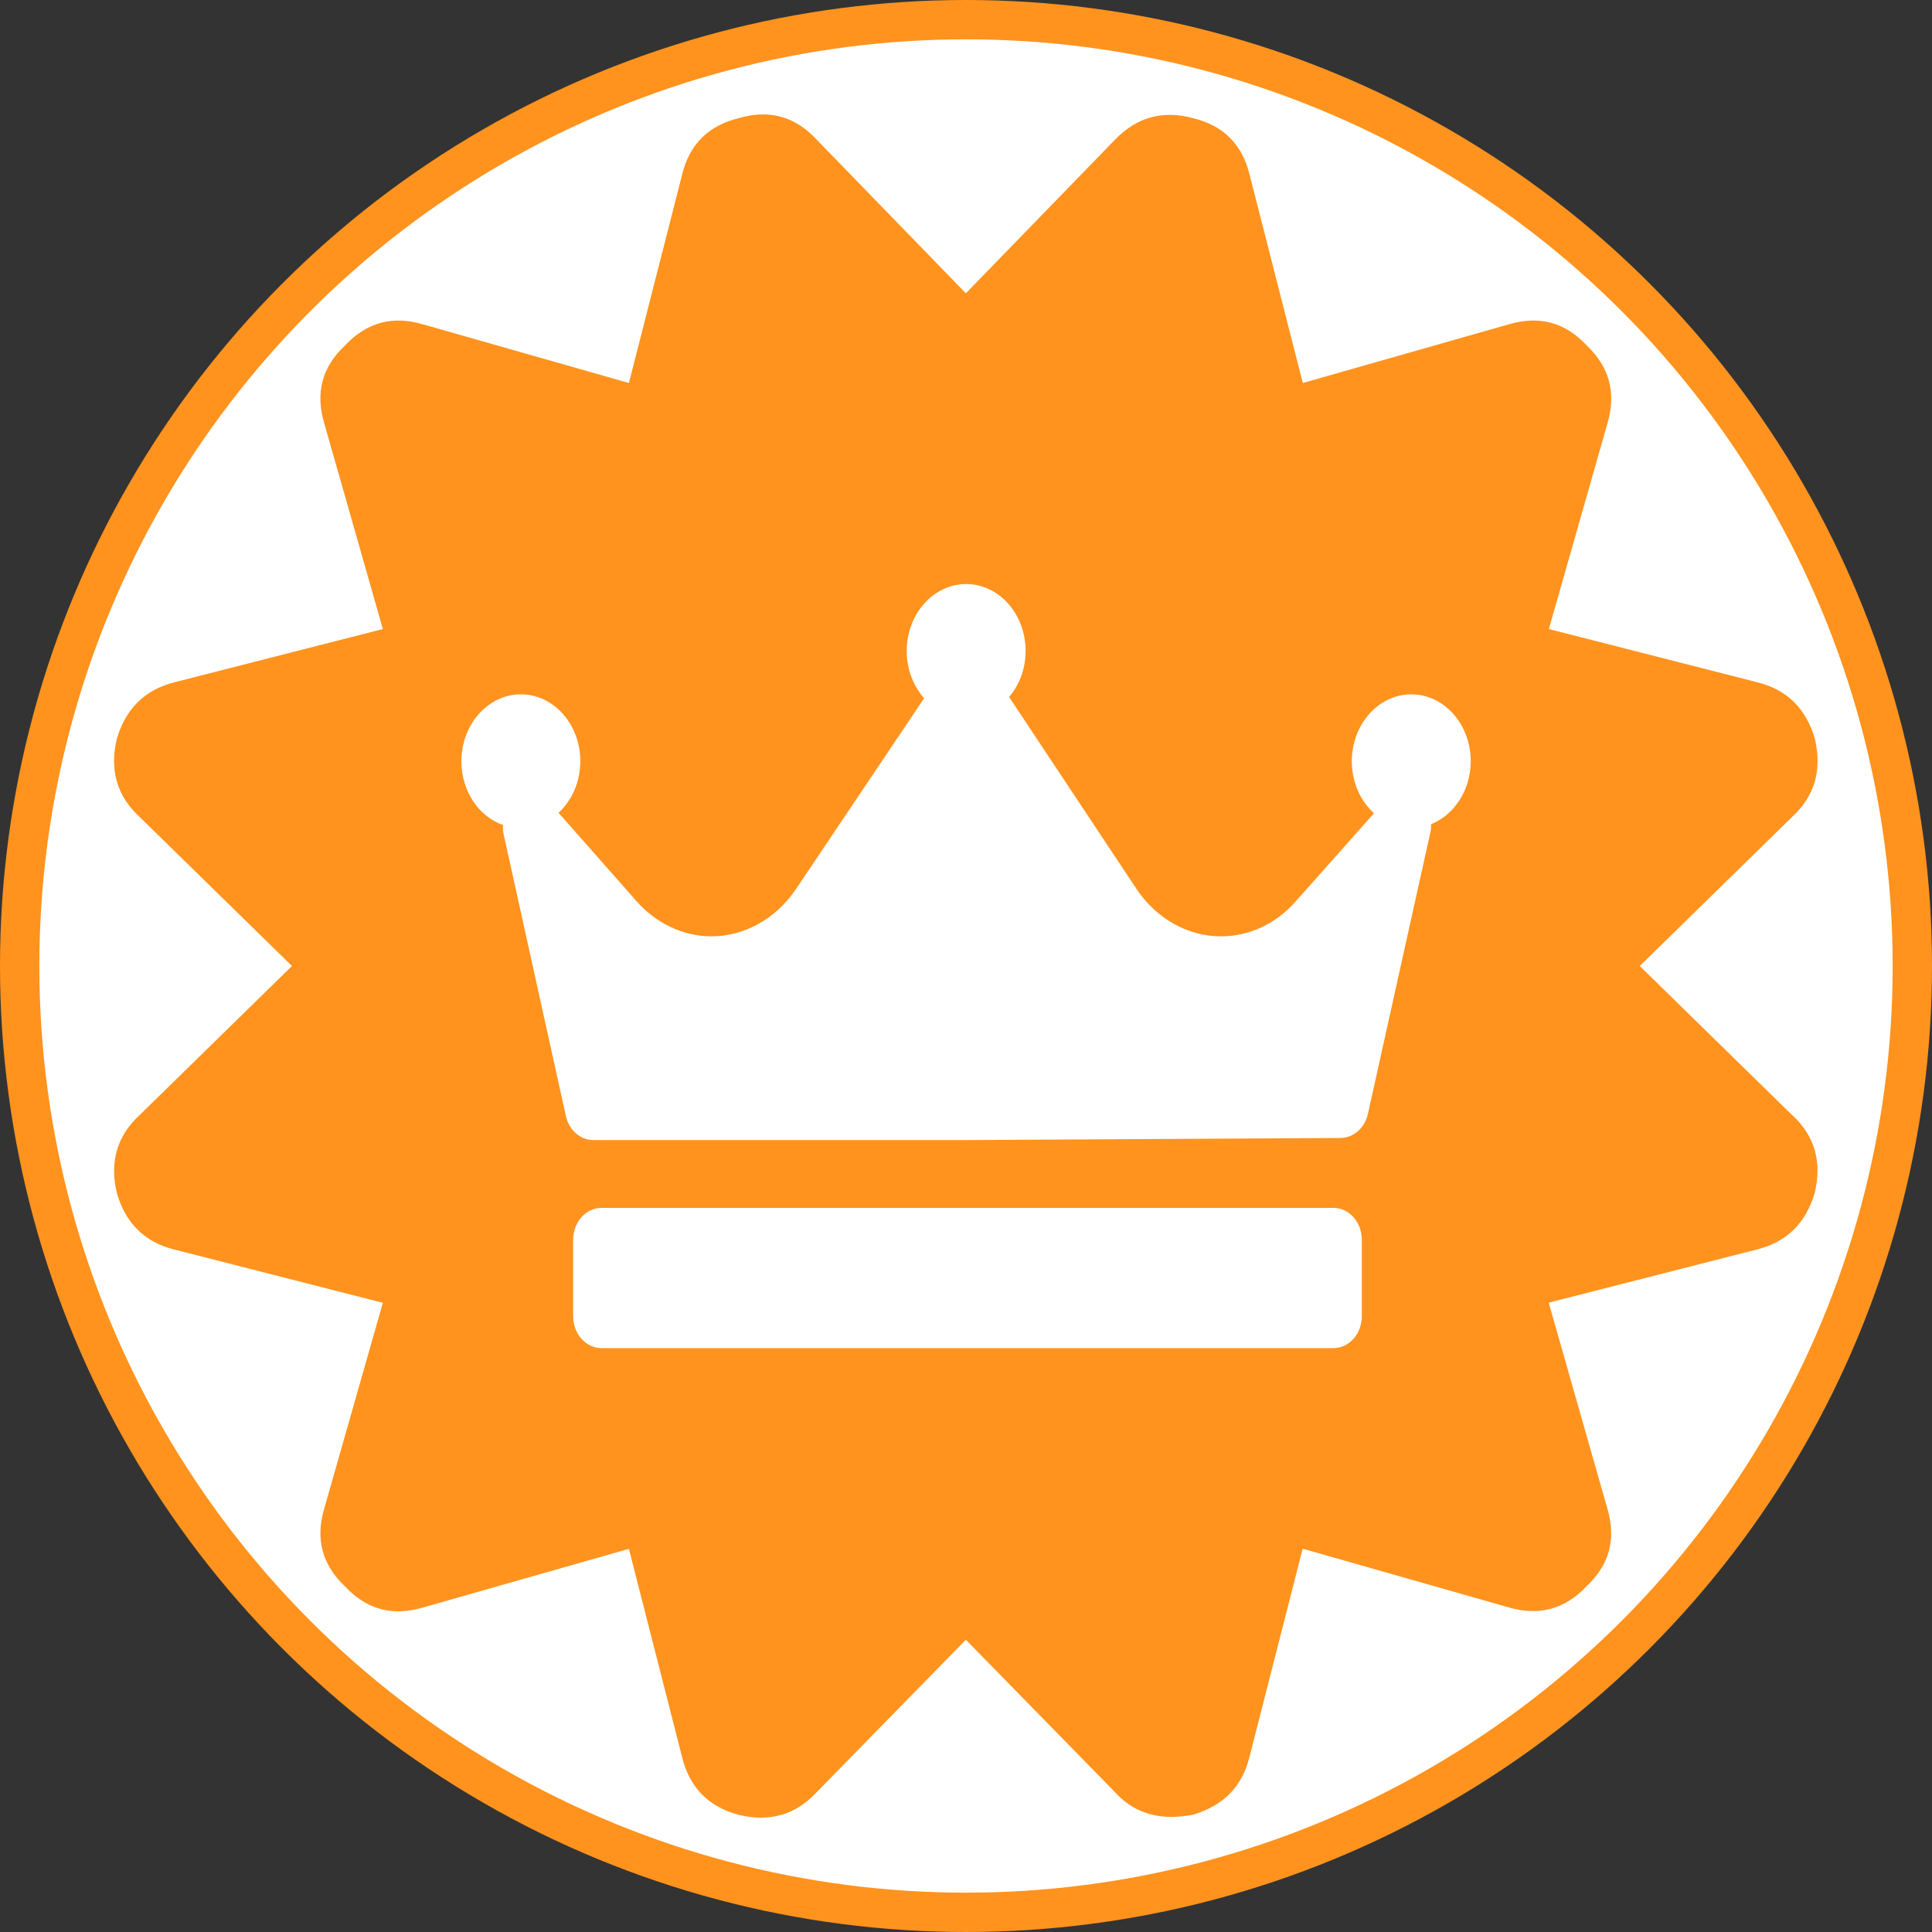 <svg width="60" height="60" version="1.1" viewBox="0 0 12.964 12.964" xmlns="http://www.w3.org/2000/svg">
 <rect x="0" y="0" width="12.964" height="12.964" fill="#333333" stroke="none"/>
 <circle cx="6.482" cy="6.482" r="6.35" fill="#fff" stroke="#ff931e" stroke-width=".264"></circle>
 <path d="m12.029 7.486-1.026-1.004 1.026-1.004c0.149-0.139 0.198-0.312 0.149-0.521-0.059-0.203-0.188-0.33-0.387-0.379l-1.398-0.357 0.394-1.383c0.059-0.203 0.012-0.377-0.141-0.521-0.144-0.154-0.317-0.201-0.521-0.141l-1.383 0.394-0.357-1.398c-0.05-0.203-0.176-0.33-0.379-0.379-0.203-0.055-0.377-0.007-0.521 0.141l-1.004 1.034-1.004-1.034c-0.144-0.154-0.317-0.201-0.521-0.141-0.203 0.05-0.33 0.176-0.379 0.379l-0.357 1.398-1.383-0.394c-0.203-0.06-0.377-0.012-0.521 0.141-0.154 0.144-0.201 0.317-0.141 0.521l0.394 1.383-1.398 0.357c-0.198 0.05-0.327 0.176-0.387 0.379-0.05 0.208 0 0.382 0.149 0.521l1.026 1.004-1.026 1.004c-0.149 0.139-0.198 0.312-0.149 0.52 0.059 0.203 0.188 0.33 0.387 0.379l1.398 0.357-0.394 1.383c-0.06 0.203-0.012 0.377 0.141 0.521 0.144 0.154 0.317 0.201 0.521 0.141l1.383-0.394 0.357 1.398c0.05 0.203 0.176 0.332 0.379 0.387 0.208 0.05 0.382 0 0.521-0.149l1.004-1.026 1.004 1.026c0.099 0.109 0.226 0.163 0.379 0.163 0.035 0 0.082-0.005 0.141-0.015 0.203-0.06 0.33-0.188 0.379-0.387l0.357-1.398 1.383 0.394c0.203 0.059 0.377 0.012 0.521-0.141 0.154-0.144 0.201-0.317 0.141-0.521l-0.394-1.383 1.398-0.357c0.199-0.05 0.327-0.176 0.387-0.379 0.05-0.208 0-0.382-0.149-0.521z" fill="#ff931e" stroke-width=".026"/>
 <path d="m9.602 5.53c0.002 0.021-3.237e-4 0.042-0.006 0.064l-0.417 1.88c-0.021 0.095-0.097 0.161-0.183 0.162l-2.507 0.014h-2.508c-0.087 0-0.163-0.067-0.184-0.162l-0.417-1.887c-0.005-0.022-0.006-0.044-0.005-0.065-0.162-0.057-0.279-0.227-0.279-0.428 0-0.247 0.179-0.449 0.399-0.449 0.22 0 0.399 0.201 0.399 0.449 0 0.139-0.057 0.264-0.146 0.346l0.523 0.593c0.132 0.15 0.316 0.236 0.503 0.236 0.222 0 0.433-0.119 0.567-0.317l0.86-1.281c-0.072-0.081-0.117-0.193-0.117-0.317 0-0.247 0.179-0.449 0.399-0.449s0.399 0.201 0.399 0.449c0 0.12-0.042 0.229-0.111 0.309 2.309e-4 3.417e-4 5.001e-4 6.353e-4 8.258e-4 0.001l0.853 1.285c0.133 0.201 0.346 0.32 0.568 0.32 0.189 0 0.368-0.083 0.501-0.234l0.526-0.592c-0.091-0.082-0.149-0.208-0.149-0.349 0-0.247 0.179-0.449 0.399-0.449 0.22 0 0.399 0.201 0.399 0.449 0 0.195-0.112 0.361-0.267 0.423zm-0.464 2.789c0-0.118-0.085-0.214-0.19-0.214h-4.912c-0.105 0-0.19 0.096-0.19 0.214v0.513c0 0.118 0.085 0.214 0.19 0.214h4.912c0.105 0 0.19-0.096 0.19-0.214z" fill="#fff" stroke-width=".027"/>
</svg>

